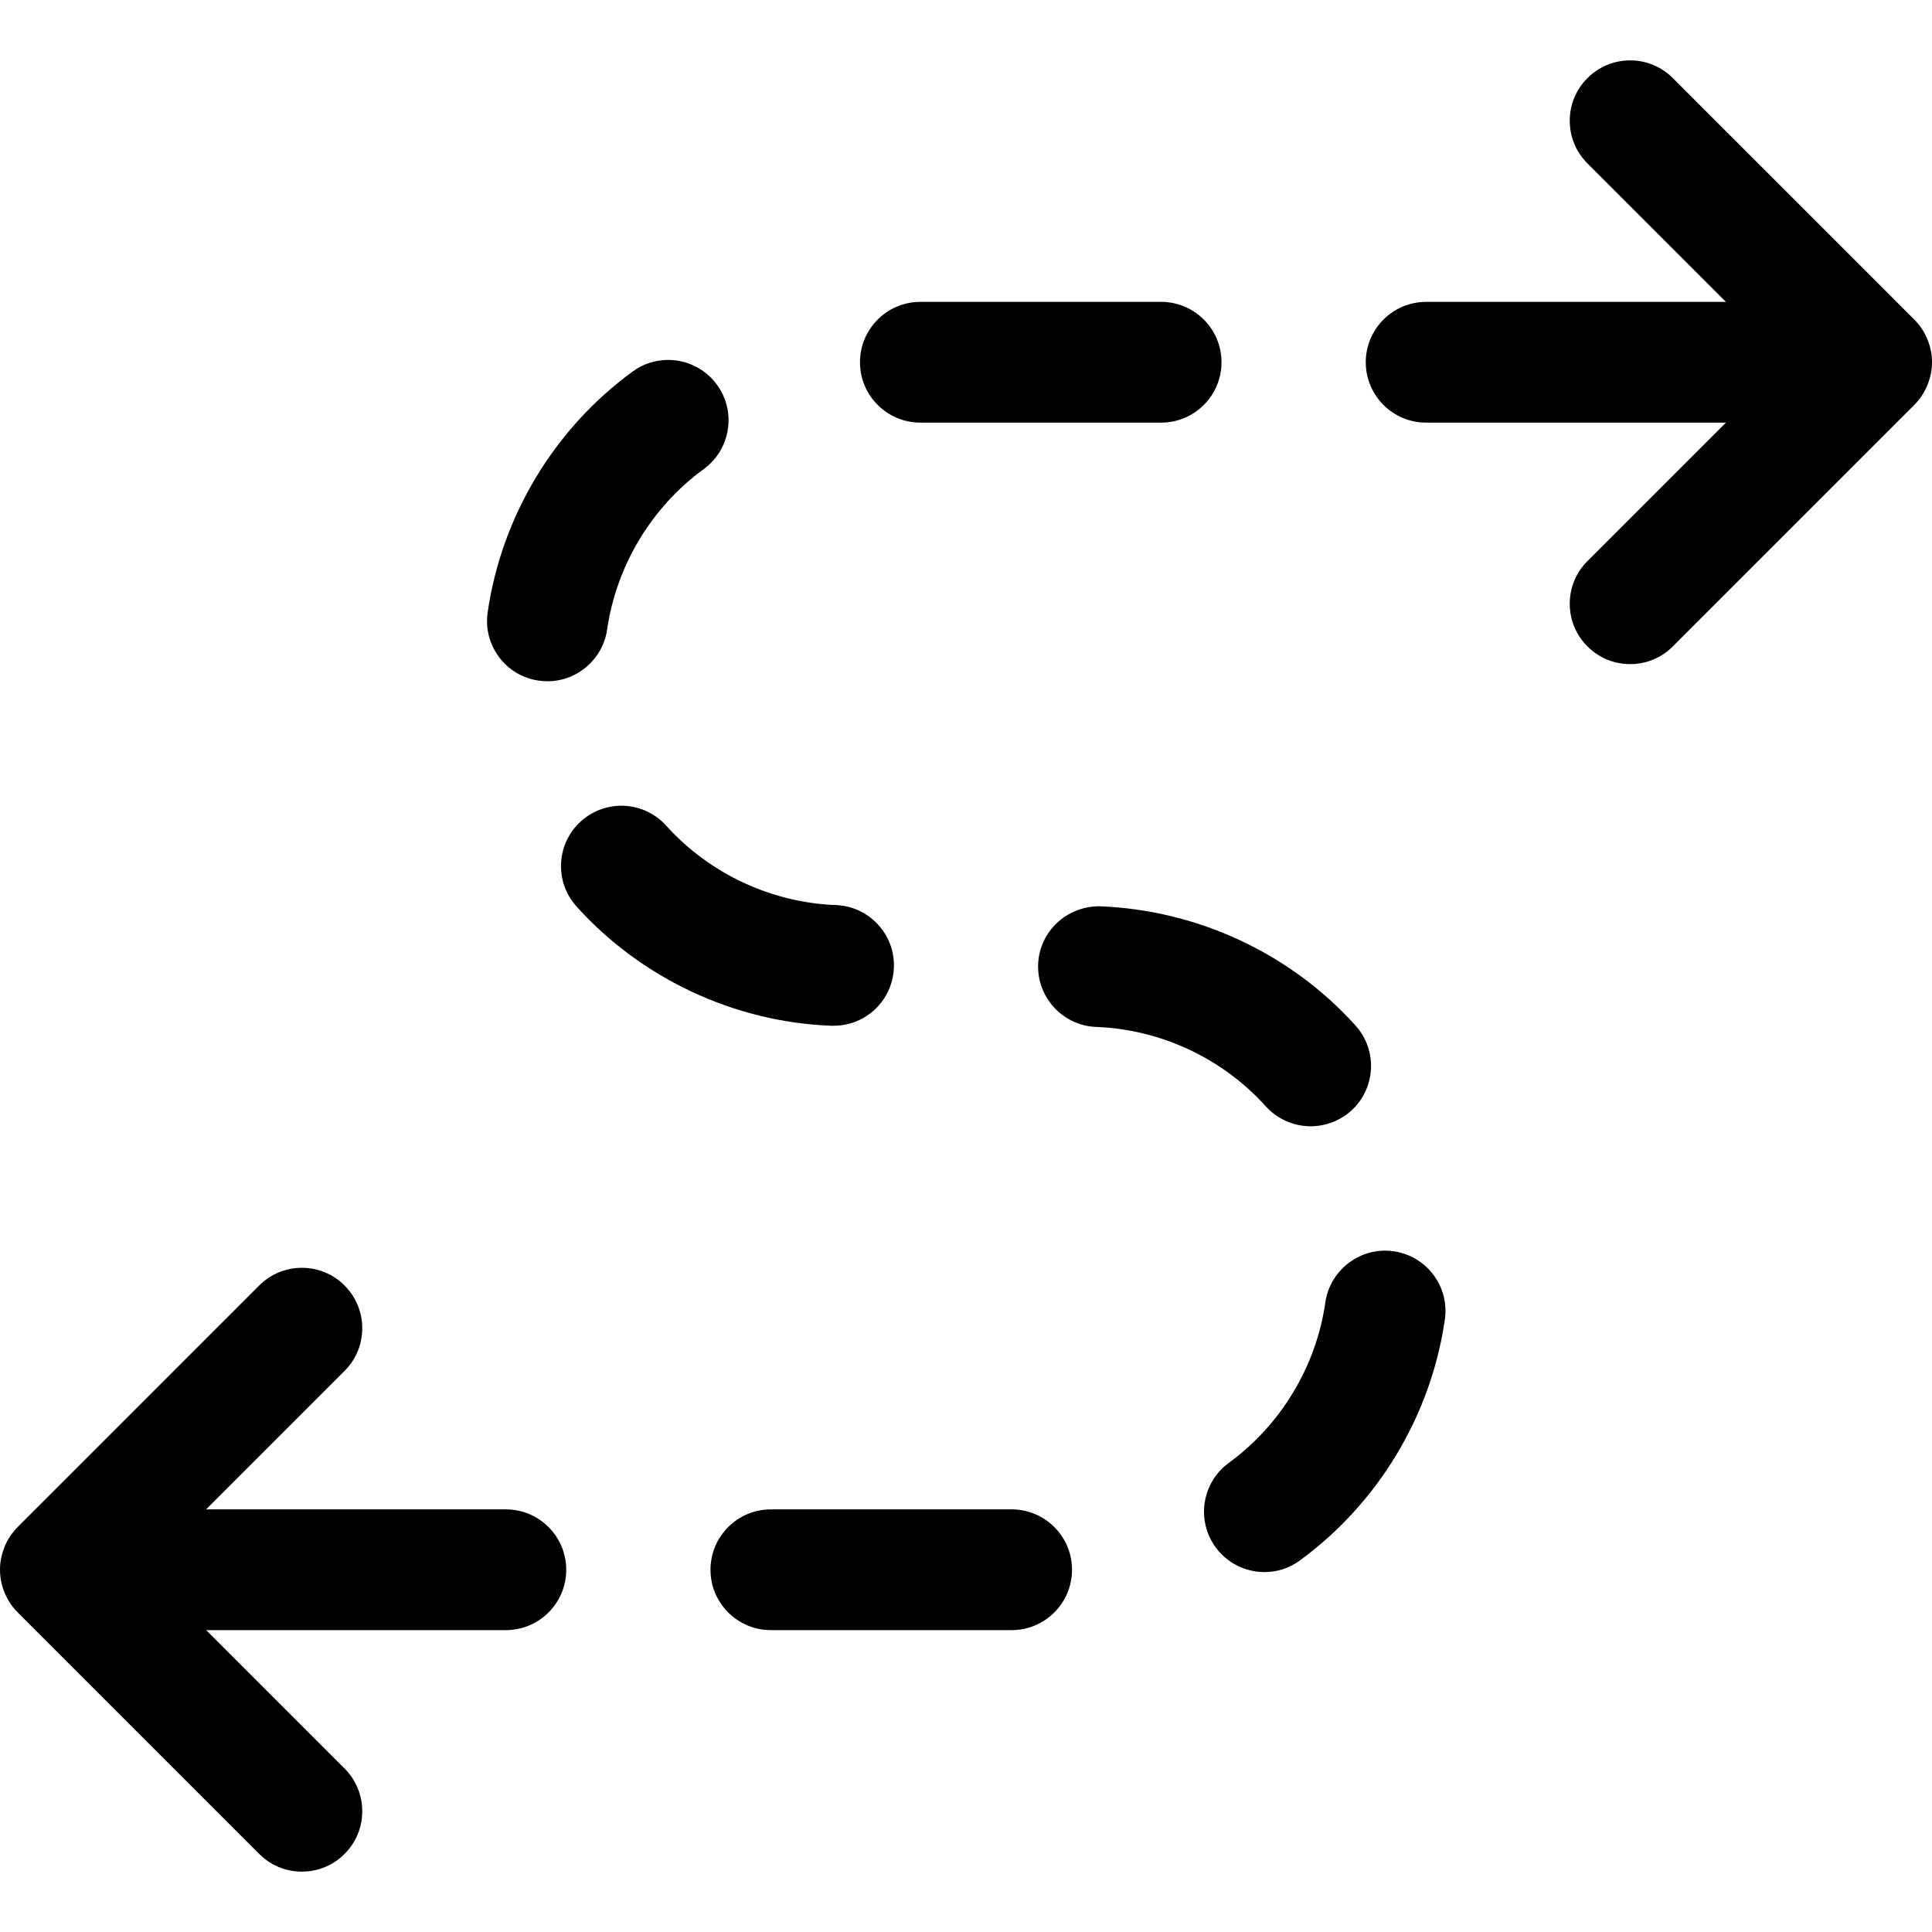 <?xml version="1.0" encoding="utf-8"?>
<!-- Generator: Adobe Illustrator 22.1.0, SVG Export Plug-In . SVG Version: 6.00 Build 0)  -->
<svg version="1.1" id="Regular" xmlns="http://www.w3.org/2000/svg" xmlns:xlink="http://www.w3.org/1999/xlink" x="0px" y="0px"
	 viewBox="0 0 24 24" style="enable-background:new 0 0 24 24;" xml:space="preserve">
<title>diagram-wave-both-direction</title>
<g>
	<path d="M20.25,8.25c-0.2,0-0.389-0.078-0.53-0.22C19.578,7.889,19.5,7.7,19.5,7.5s0.078-0.389,0.22-0.53l1.72-1.72h-3.724
		c-0.414,0-0.75-0.336-0.75-0.75s0.336-0.75,0.75-0.75h3.724l-1.72-1.72C19.578,1.889,19.5,1.7,19.5,1.5s0.078-0.389,0.22-0.53
		s0.33-0.22,0.53-0.22s0.389,0.078,0.53,0.22l3,3c0.07,0.07,0.125,0.152,0.163,0.245c0.003,0.008,0.007,0.017,0.01,0.026
		C23.984,4.322,24,4.411,24,4.5c0,0.087-0.016,0.174-0.047,0.258c-0.002,0.006-0.004,0.011-0.006,0.016
		c-0.042,0.104-0.098,0.186-0.168,0.257L20.78,8.03C20.639,8.172,20.45,8.25,20.25,8.25z"/>
	<path d="M11.433,5.25c-0.414,0-0.75-0.336-0.75-0.75s0.336-0.75,0.75-0.75h2.991c0.414,0,0.75,0.336,0.75,0.75
		s-0.336,0.75-0.75,0.75H11.433z"/>
	<path d="M6.801,8.463c-0.036,0-0.072-0.003-0.109-0.008C6.495,8.427,6.319,8.323,6.199,8.162s-0.17-0.358-0.141-0.556
		c0.172-1.191,0.828-2.281,1.8-2.99C7.987,4.521,8.14,4.471,8.3,4.471c0.239,0,0.466,0.115,0.606,0.308
		C9.024,4.94,9.072,5.139,9.041,5.337C9.01,5.535,8.904,5.709,8.742,5.827C8.094,6.3,7.657,7.026,7.542,7.82
		C7.49,8.187,7.171,8.463,6.801,8.463z"/>
	<path d="M10.322,12.742c-1.2-0.046-2.354-0.586-3.16-1.481C7.028,11.112,6.96,10.92,6.97,10.72c0.01-0.2,0.098-0.384,0.247-0.518
		c0.138-0.124,0.316-0.193,0.502-0.193c0.212,0,0.415,0.09,0.557,0.248c0.537,0.596,1.305,0.956,2.107,0.986
		c0.2,0.008,0.385,0.093,0.522,0.24c0.136,0.147,0.207,0.338,0.199,0.538c-0.016,0.405-0.345,0.721-0.749,0.721
		C10.349,12.743,10.328,12.742,10.322,12.742z"/>
	<path d="M16.281,13.991c-0.212,0-0.416-0.091-0.557-0.248c-0.537-0.596-1.305-0.956-2.107-0.986
		c-0.413-0.016-0.736-0.365-0.721-0.778c0.016-0.405,0.35-0.721,0.761-0.721c1.222,0.046,2.375,0.586,3.182,1.482
		c0.277,0.307,0.252,0.782-0.055,1.059C16.646,13.922,16.467,13.991,16.281,13.991z"/>
	<path d="M15.707,19.529c-0.239,0-0.465-0.115-0.606-0.308c-0.244-0.334-0.171-0.804,0.163-1.048c0.648-0.473,1.086-1.199,1.2-1.994
		c0.052-0.366,0.371-0.643,0.741-0.643c0.036,0,0.072,0.002,0.109,0.008c0.198,0.029,0.373,0.133,0.493,0.293
		c0.12,0.16,0.17,0.358,0.141,0.557c-0.172,1.19-0.828,2.28-1.8,2.99C16.02,19.479,15.867,19.529,15.707,19.529z"/>
	<path d="M9.576,20.25c-0.414,0-0.75-0.336-0.75-0.75s0.336-0.75,0.75-0.75h2.991c0.414,0,0.75,0.336,0.75,0.75
		s-0.336,0.75-0.75,0.75H9.576z"/>
	<path d="M3.75,23.25c-0.2,0-0.389-0.078-0.53-0.22l-3-3c-0.07-0.07-0.125-0.153-0.163-0.245c-0.003-0.007-0.006-0.016-0.009-0.024
		C0.017,19.68,0,19.591,0,19.5c0-0.089,0.016-0.176,0.048-0.261c0.004-0.011,0.008-0.022,0.012-0.032
		c0.035-0.085,0.09-0.167,0.16-0.238l3-3c0.142-0.142,0.33-0.22,0.53-0.22s0.389,0.078,0.53,0.22C4.422,16.111,4.5,16.3,4.5,16.5
		s-0.078,0.389-0.22,0.53l-1.72,1.72h3.724c0.414,0,0.75,0.336,0.75,0.75s-0.336,0.75-0.75,0.75H2.561l1.72,1.72
		C4.422,22.111,4.5,22.3,4.5,22.5s-0.078,0.389-0.22,0.53C4.139,23.172,3.95,23.25,3.75,23.25z"/>
</g>
</svg>
